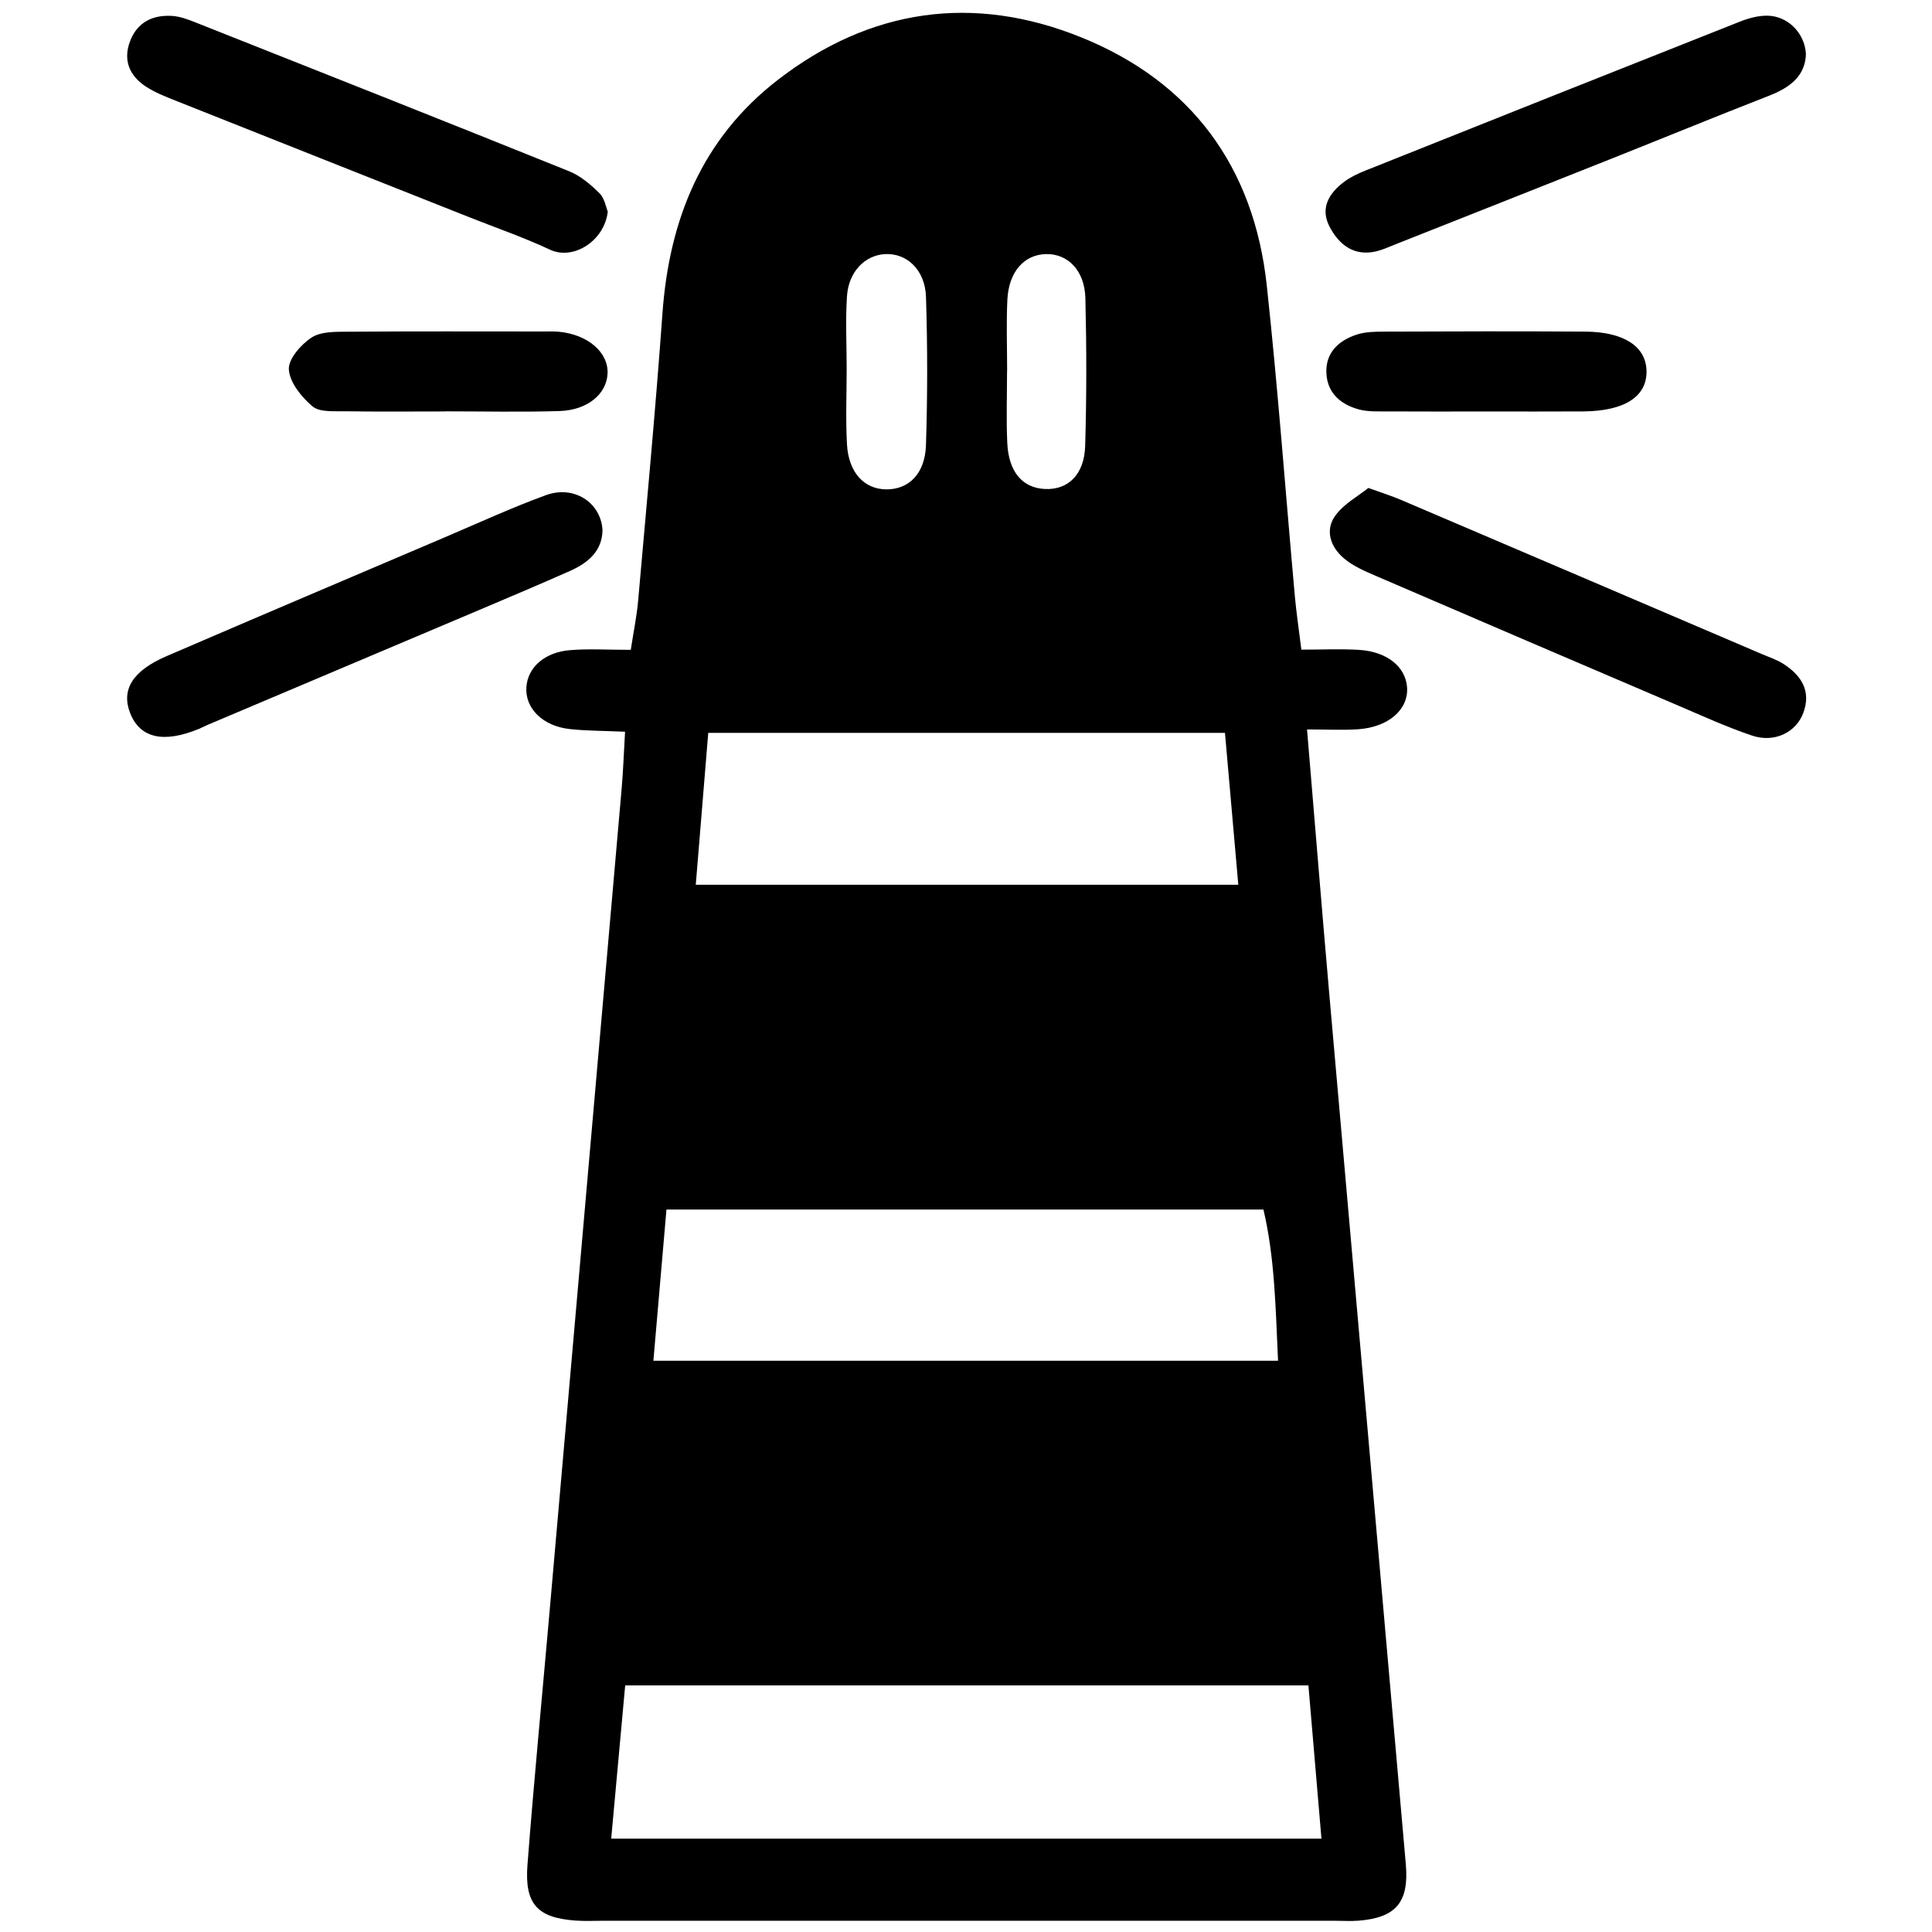 <?xml version="1.0" encoding="iso-8859-1"?>
<!-- Generator: Adobe Illustrator 19.0.0, SVG Export Plug-In . SVG Version: 6.00 Build 0)  -->
<svg version="1.1" id="Layer_1" xmlns="http://www.w3.org/2000/svg" xmlns:xlink="http://www.w3.org/1999/xlink" x="0px" y="0px"
	 viewBox="0 0 2000 2000" style="enable-background:new 0 0 2000 2000;" xml:space="preserve">
<path d="M647.054,757.482c-21.796-0.971-39.644-0.844-57.269-2.763c-28.1-3.059-46.47-21.641-44.864-43.593
	c1.478-20.197,18.783-35.943,45.146-38.096c19.534-1.595,39.303-0.314,62.909-0.314c2.941-19.25,6.225-34.964,7.623-50.845
	c8.718-99.061,18.048-198.085,25.156-297.267c6.972-97.279,40.776-181.035,119.316-241.806
	c95.756-74.092,202.701-89.189,314.115-44.185c113.991,46.044,178.865,134.112,192.149,256.666
	c11.607,107.085,19.417,214.58,29.086,321.878c1.462,16.227,3.908,32.365,6.738,55.359c21.033,0,40.334-0.915,59.515,0.213
	c29.141,1.714,48.507,17.529,49.922,38.919c1.513,22.878-19.208,41.122-50.726,43.28c-15.933,1.091-32.002,0.191-52.835,0.191
	c8.035,95.804,15.196,184.578,22.974,273.298c26.346,300.489,52.995,600.95,79.288,901.444
	c3.453,39.461-10.369,55.381-48.922,58.423c-8.236,0.65-16.568,0.082-24.856,0.082c-251.971-0.004-503.941-0.007-755.912-0.015
	c-9.946,0-19.935,0.544-29.831-0.177c-39.397-2.871-52.88-16.977-49.751-57.682c6.73-87.571,15.23-175.006,22.908-262.505
	c24.918-283.978,49.821-567.957,74.618-851.945C645.111,798.176,645.719,780.227,647.054,757.482z M632.714,1903.335
	c249.08,0,490.051,0,735.244,0c-4.658-54.763-9.047-106.367-13.495-158.662c-238.638,0-471.285,0-707.263,0
	C642.339,1797.907,637.734,1848.349,632.714,1903.335z M676.388,1408.655c217.518,0,429.943,0,646.639,0
	c-2.545-55.165-3.416-106.903-15.129-156.558c-208.179,0-411.044,0-617.986,0C685.427,1304.017,681.193,1353.034,676.388,1408.655z
	 M1268.086,758.671c-179.979,0-355.808,0-534.917,0c-4.392,53.511-8.527,103.896-12.903,157.207c189.739,0,373.816,0,561.61,0
	C1277.246,863.095,1272.942,814.025,1268.086,758.671z M876.471,380.729c0,26.36-1.13,52.782,0.301,79.064
	c1.597,29.316,17.742,46.582,40.568,46.799c23.448,0.223,40.275-16.073,41.23-45.996c1.628-51.02,1.637-102.166,0.015-153.186
	c-0.898-28.265-20.117-45.745-42.743-44.334c-20.636,1.287-37.39,18.336-39.053,43.54
	C875.166,331.22,876.437,356.016,876.471,380.729z M1042.579,384.431c-0.029,0-0.058,0-0.086,0c0,24.682-0.893,49.404,0.228,74.035
	c1.37,30.096,15.76,46.662,39.053,47.745c23.827,1.107,40.688-14.779,41.586-44.543c1.537-50.963,1.47-102.027,0.225-153.003
	c-0.703-28.755-18.291-46.268-41.008-45.626c-22.517,0.637-38.4,18.473-39.758,47.358
	C1041.66,335.024,1042.579,359.749,1042.579,384.431z M620.646,200.121c-9.122-9.044-19.704-18.098-31.418-22.819
	C460.359,125.366,331.168,74.228,201.997,23.043c-7.627-3.022-15.735-6.045-23.78-6.56c-19.911-1.274-35.899,6.349-43.446,25.825
	c-7.666,19.784-0.892,36.065,16.181,47.26c9.558,6.267,20.564,10.533,31.277,14.798c101.399,40.37,202.877,80.544,304.33,120.781
	c27.678,10.977,55.934,20.726,82.847,33.337c24.013,11.252,56.223-8.872,59.755-39.39
	C627.286,214.623,625.946,205.375,620.646,200.121z M1829.595,16.228c-9.564-0.139-19.677,2.689-28.713,6.263
	c-129.173,51.096-258.221,102.512-387.232,154.017c-7.638,3.049-15.366,6.631-21.914,11.497
	c-15.979,11.875-25.594,27.56-15.178,47.052c9.948,18.617,25.455,30.746,48.749,24.976c6.379-1.58,12.464-4.408,18.613-6.843
	c73.801-29.224,147.622-58.401,221.37-87.757c55.316-22.019,110.402-44.624,165.867-66.258c21.68-8.457,37.721-20.332,38.342-43.489
	C1868.107,33.921,1850.604,16.532,1829.595,16.228z M565.135,512.584c-35.689,13.057-70.327,29.004-105.33,43.913
	c-95.845,40.822-191.745,81.519-287.408,122.766c-35.267,15.206-47.064,34.762-37.692,58.857
	c10.122,26.024,34.552,31.601,71.577,16.295c3.056-1.263,5.961-2.891,9.007-4.18c94.443-39.96,188.912-79.86,283.337-119.863
	c30.461-12.905,60.929-25.807,91.171-39.215c19.119-8.477,33.839-20.917,33.903-42.841
	C621.746,519.839,593.859,502.074,565.135,512.584z M1382.466,533.559c-11.316,15.391-4.968,32.721,8.614,44.323
	c9.751,8.329,22.439,13.648,34.455,18.83c103.269,44.534,206.653,88.8,310.074,132.977c25.846,11.04,51.502,22.807,78.078,31.774
	c23.141,7.808,45.67-3.223,53.162-23.669c8.239-22.482-2.112-38.501-20.384-50.363c-6.848-4.446-14.911-7.06-22.506-10.309
	c-124.686-53.323-249.372-106.645-374.11-159.845c-9.078-3.872-18.557-6.802-33.324-12.154
	C1406.122,513.506,1391.402,521.406,1382.466,533.559z M1638.818,425.897c43.183-0.299,66.453-15.488,65.635-42.399
	c-0.756-24.851-23.394-39.925-63.231-40.21c-69.241-0.495-138.489-0.247-207.733,0.001c-9.799,0.035-20.154,0.135-29.27,3.162
	c-18.474,6.135-32.011,18.564-31.159,39.571c0.839,20.721,14.719,32.661,33.561,37.798c9.308,2.537,19.573,2.016,29.41,2.077
	c34.621,0.215,69.244,0.084,103.867,0.065C1572.87,425.943,1605.846,426.126,1638.818,425.897z M460.605,425.809
	c39.56,0,79.149,0.932,118.67-0.31c28.897-0.908,48.547-17.566,49.653-38.475c1.174-22.186-20.291-40.792-50.535-43.612
	c-4.908-0.458-9.883-0.272-14.827-0.273c-67.582-0.011-135.166-0.273-202.744,0.24c-12.953,0.098-28.267-0.422-38.188,5.996
	c-11.043,7.144-24.358,22.387-23.611,33.203c0.93,13.476,13.131,28.512,24.496,38.093c7.341,6.189,21.893,4.879,33.243,5.06
	c34.606,0.553,69.227,0.201,103.842,0.201C460.605,425.89,460.605,425.849,460.605,425.809z"/>
</svg>
